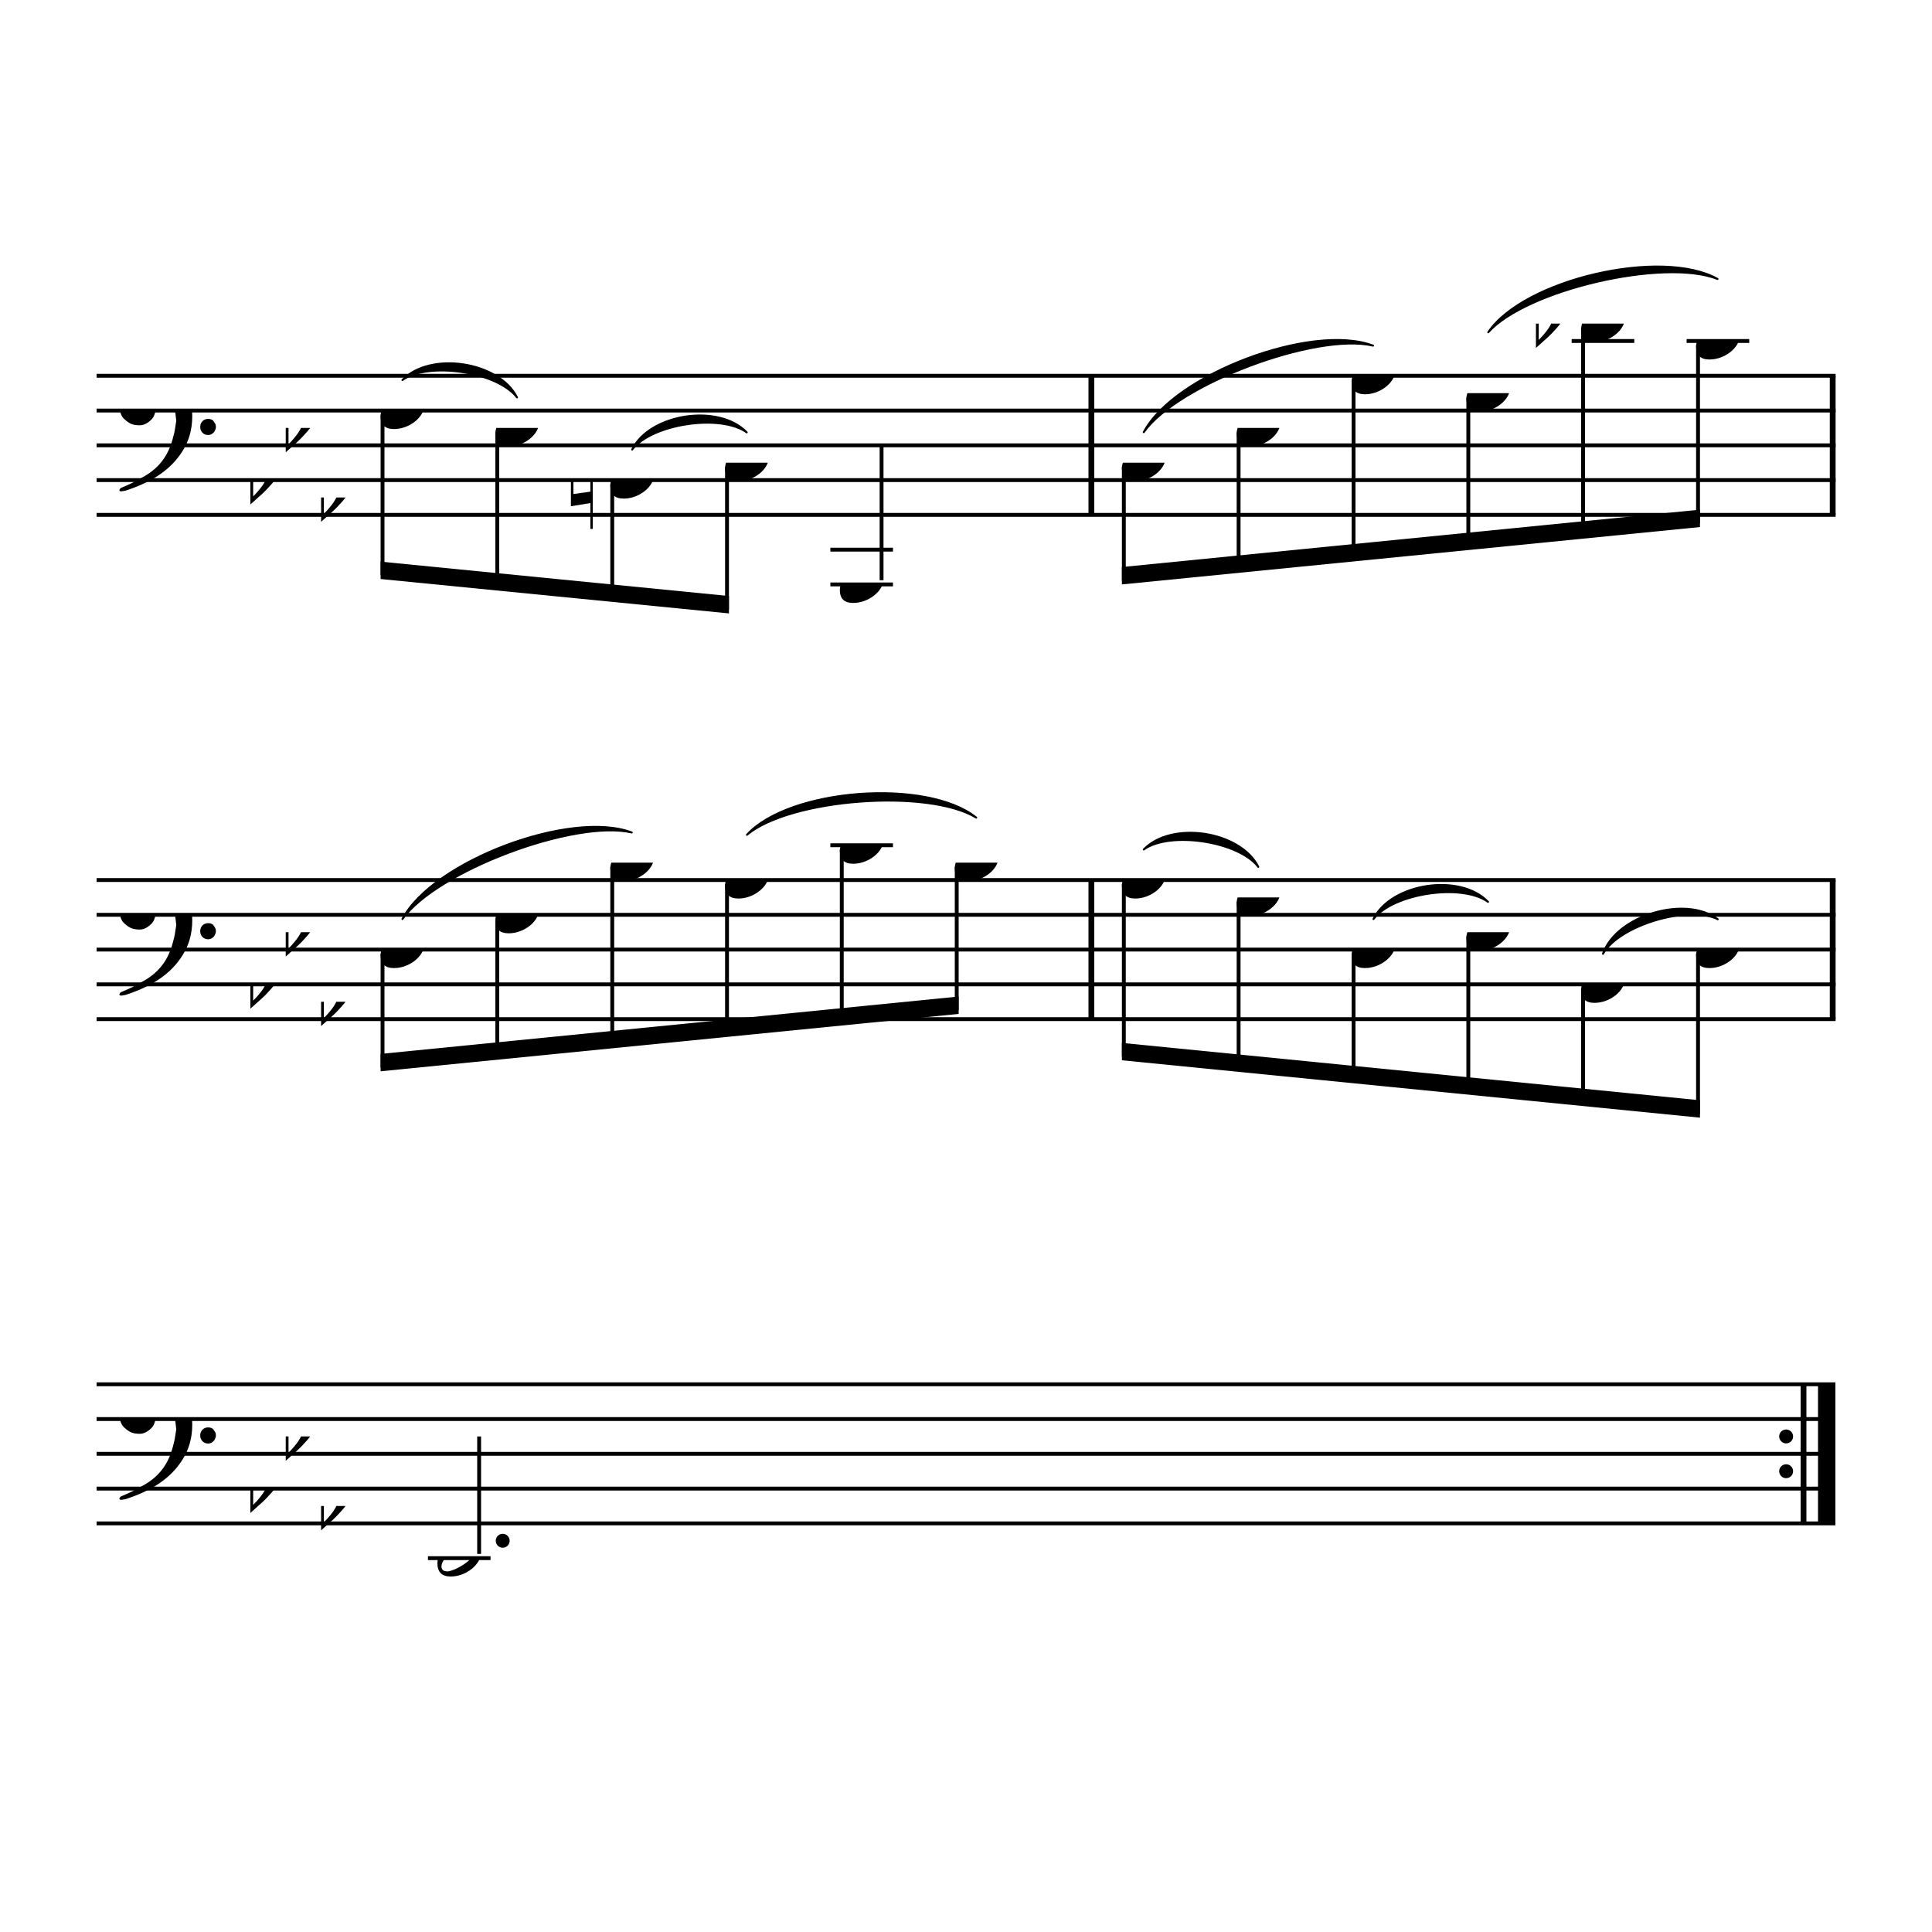 <?xml version="1.0" encoding="UTF-8" standalone="no"?>
<svg width="400px" height="400px" version="1.1" xmlns="http://www.w3.org/2000/svg" xmlns:xlink="http://www.w3.org/1999/xlink" overflow="visible">
	<defs>
		<symbol id="E884" viewBox="0 0 1000 1000" overflow="inherit">
			<path transform="scale(1,-1)" d="M259 110l-6 -21h-59l-16 -52c-3 -6 0 -11 9 -14l34 -2l-6 -21h-155l6 21l18 1l15 4c9 3 16 11 20 23l13 40h-132l5 21c12 10 26 22 39 39l33 43c13 18 27 41 40 68l21 51h97l-36 -49c-13 -16 -33 -34 -49 -49c-36 -35 -76 -67 -115 -100l108 -3l20 72l80 77h5l-44 -149 h55z" />
		</symbol>
		<symbol id="E062" viewBox="0 0 1000 1000" overflow="inherit">
			<path transform="scale(1,-1)" d="M158 96c51 0 73 -14 88 -49l16 -39c0 -17 -2 -30 -7 -40c-3 -11 -10 -21 -19 -31c-17 -18 -49 -43 -84 -43c-55 0 -77 13 -112 44c-24 21 -35 55 -35 100c0 46 14 81 32 112c30 52 71 79 137 93l36 6l26 2c154 0 235 -68 274 -182c11 -32 18 -68 18 -107 c0 -103 -26 -182 -68 -250c-89 -145 -234 -230 -412 -288l-30 -5c-9 0 -14 3 -14 8c3 10 5 11 10 16c35 15 70 30 96 44l78 43c96 57 162 136 197 258c9 33 17 60 22 100c3 22 5 35 6 39c-7 69 -16 115 -23 140s-4 22 -16 40c-8 12 -19 23 -31 34c-24 21 -62 44 -118 44 c-48 0 -84 -8 -113 -28c-28 -19 -42 -44 -42 -73v-16c2 -5 3 -9 4 -11c24 22 52 39 84 39zM585 -118c0 32 23 58 57 58c18 0 33 -6 40 -18c9 -15 16 -18 16 -40c0 -9 -2 -16 -5 -21c-6 -19 -27 -37 -51 -37c-34 0 -57 26 -57 58zM642 177c31 0 56 -27 56 -58 c0 -30 -25 -58 -56 -58l-23 3c-19 7 -34 32 -34 55l3 23c9 20 28 35 54 35z" />
		</symbol>
		<symbol id="E260" viewBox="0 0 1000 1000" overflow="inherit">
			<path transform="scale(1,-1)" d="M20 110c32 16 54 27 93 27c26 0 35 -3 54 -13c13 -7 24 -20 27 -38l4 -25c0 -28 -16 -57 -45 -89c-23 -25 -39 -44 -65 -68l-88 -79v644h20v-359zM90 106c-32 0 -48 -10 -70 -29v-194c31 31 54 59 71 84c21 32 32 59 32 84c0 9 1 16 1 20c0 14 -3 21 -11 30l-8 3z" />
		</symbol>
		<symbol id="E0A4" viewBox="0 0 1000 1000" overflow="inherit">
			<path transform="scale(1,-1)" d="M0 -39c0 68 73 172 200 172c66 0 114 -37 114 -95c0 -84 -106 -171 -218 -171c-64 0 -96 30 -96 94z" />
		</symbol>
		<symbol id="E261" viewBox="0 0 1000 1000" overflow="inherit">
			<path transform="scale(1,-1)" d="M0 -188v539h18v-191l139 22v-533h-17v186zM18 -100l122 17v176l-122 -19v-174z" />
		</symbol>
		<symbol id="E886" viewBox="0 0 1000 1000" overflow="inherit">
			<path transform="scale(1,-1)" d="M154 326c35 0 57 -16 60 -49c0 -7 -1 -13 -2 -16l-8 -14c-4 -7 -13 -12 -28 -15l-13 1l-12 7c-4 4 -7 11 -6 20l1 11l8 10l17 16c-2 7 -9 10 -20 10c-30 0 -53 -25 -69 -74l-9 -31l-6 -36c25 21 42 34 83 34c28 0 56 -29 56 -61c0 -65 -45 -139 -118 -139 c-69 0 -88 38 -88 108v18c0 6 1 13 3 20c0 21 2 20 9 39c17 50 45 95 83 120c20 13 39 21 59 21zM58 58c0 -24 5 -39 27 -39c18 0 35 15 48 47c10 25 16 42 16 72l-3 10l-6 12c-6 7 -14 12 -26 12c-11 0 -24 -11 -37 -33l-14 -40c-3 -15 -5 -28 -5 -41z" />
		</symbol>
		<symbol id="E888" viewBox="0 0 1000 1000" overflow="inherit">
			<path transform="scale(1,-1)" d="M61 247c0 51 57 79 108 79c33 0 52 -12 72 -27c11 -9 19 -20 24 -31c5 -12 9 -24 9 -37c0 -11 -4 -21 -13 -32s-27 -23 -56 -37l14 -20l10 -16c4 -8 6 -14 7 -18l3 -19c0 -62 -58 -89 -124 -89c-58 0 -115 33 -115 87c0 48 48 72 89 88c-10 14 -15 18 -21 35l-6 18z M192 174c27 16 40 39 44 73c0 7 -2 13 -4 19c-3 7 -7 13 -12 19c-12 14 -26 22 -44 22c-27 0 -50 -13 -50 -37c0 -21 11 -44 34 -66zM175 62c0 17 -9 26 -19 42c-1 1 -3 4 -7 8c-16 16 -32 33 -48 50l-25 -17l-18 -16l-12 -21c-3 -7 -4 -17 -4 -28c0 -17 8 -32 23 -45 l24 -12c7 -3 16 -4 26 -4c21 0 35 5 46 12c9 6 15 14 15 25z" />
		</symbol>
		<symbol id="E0A3" viewBox="0 0 1000 1000" overflow="inherit">
			<path transform="scale(1,-1)" d="M96 -132zM200 138l41 -5c-2 0 -41 5 -41 5zM278 64c0 22 -17 39 -43 39c-12 0 -26 -3 -41 -10c-85 -43 -165 -94 -165 -156c5 -25 15 -32 49 -32c67 11 200 95 200 159zM0 -36c0 68 73 174 200 174c66 0 114 -39 114 -97c0 -84 -106 -173 -218 -173c-64 0 -96 32 -96 96z " />
		</symbol>
	</defs>
	<style type="text/css">g.page-margin{font-family:Times;} g.tempo{font-weight:bold;} g.dir, g.dynam {font-style:italic;}</style>
	<svg id="definition-scale" viewBox="0 0 10000 10000">
		<g class="page-margin" transform="translate(500, 500)">
			<g class="system" id="system-0000000889326987">
				<use xlink:href="#E884" x="0" y="905" height="720px" width="720px" />
				<g class="measure" id="measure-L25">
					<g class="staff" id="staff-L25F1">
						<path d="M0 1445 L5164 1445" stroke="#000000" stroke-width="20" />
						<path d="M0 1625 L5164 1625" stroke="#000000" stroke-width="20" />
						<path d="M0 1805 L5164 1805" stroke="#000000" stroke-width="20" />
						<path d="M0 1985 L5164 1985" stroke="#000000" stroke-width="20" />
						<path d="M0 2165 L5164 2165" stroke="#000000" stroke-width="20" />
						<g class="staffDef" id="staffdef-0000002072740929">
							<g class="clef" id="clef-0000000101977339">
								<use xlink:href="#E062" x="115" y="1625" height="720px" width="720px" />
							</g>
							<g class="keySig" id="ksig-0000000241186267">
								<use xlink:href="#E260" x="796" y="1985" height="720px" width="720px" />
								<use xlink:href="#E260" x="979" y="1715" height="720px" width="720px" />
								<use xlink:href="#E260" x="1162" y="2075" height="720px" width="720px" />
							</g>
						</g>
						<g class="layer" id="layer-L25F1">
							<g class="beam" id="beam-L26F1-L29F1">
								<path d="M1480 1647 L1480 2477" stroke="#000000" stroke-width="20" />
								<path d="M2074 1737 L2074 2536" stroke="#000000" stroke-width="20" />
								<path d="M2669 2007 L2669 2595" stroke="#000000" stroke-width="20" />
								<path d="M3263 1917 L3263 2655" stroke="#000000" stroke-width="20" />
								<polygon points="1470,2497 3273,2675 3273,2585 1470,2407 " />
								<g class="note" id="note-L26F1">
									<use xlink:href="#E0A4" x="1470" y="1625" height="720px" width="720px" />
								</g>
								<g class="note" id="note-L27F1">
									<use xlink:href="#E0A4" x="2064" y="1715" height="720px" width="720px" />
								</g>
								<g class="note" id="note-L28F1">
									<use xlink:href="#E0A4" x="2659" y="1985" height="720px" width="720px" />
									<g class="accid" id="accid-L28F1">
										<use xlink:href="#E261" x="2455" y="1985" height="720px" width="720px" />
									</g>
								</g>
								<g class="note" id="note-L29F1">
									<use xlink:href="#E0A4" x="3253" y="1895" height="720px" width="720px" />
								</g>
							</g>
							<g class="note" id="note-L30F1">
								<path d="M3798 2345 L4122 2345" stroke="#000000" stroke-width="20" />
								<path d="M3798 2525 L4122 2525" stroke="#000000" stroke-width="20" />
								<use xlink:href="#E0A4" x="3847" y="2525" height="720px" width="720px" />
								<rect x="4053" y="1805" height="698" width="20" />
							</g>
						</g>
					</g>
					<g class="slur" id="slur-L26F1-L27F1N1">
						<path d="M1583,1467 C1727,1317 2083,1371 2176,1557 C2074,1424 1718,1370 1583,1467" stroke="#000000" stroke-linecap="round" stroke-linejoin="round" stroke-width="10" />
					</g>
					<g class="slur" id="slur-L28F1-L29F1N1">
						<path d="M2772,1827 C2864,1641 3220,1587 3365,1738 C3229,1640 2873,1694 2772,1827" stroke="#000000" stroke-linecap="round" stroke-linejoin="round" stroke-width="10" />
					</g>
					<g class="barLineAttr" id="bline-0000001457516857">
						<path d="M5149 1445 L5149 2165" stroke="#000000" stroke-width="30" />
					</g>
				</g>
				<g class="measure" id="measure-L31">
					<g class="staff" id="staff-L31F1">
						<path d="M5164 1445 L9001 1445" stroke="#000000" stroke-width="20" />
						<path d="M5164 1625 L9001 1625" stroke="#000000" stroke-width="20" />
						<path d="M5164 1805 L9001 1805" stroke="#000000" stroke-width="20" />
						<path d="M5164 1985 L9001 1985" stroke="#000000" stroke-width="20" />
						<path d="M5164 2165 L9001 2165" stroke="#000000" stroke-width="20" />
						<g class="layer" id="layer-L31F1">
							<g class="beam" id="beam-L32F1-L37F1">
								<path d="M5317 1917 L5317 2505" stroke="#000000" stroke-width="20" />
								<path d="M5911 1737 L5911 2446" stroke="#000000" stroke-width="20" />
								<path d="M6506 1467 L6506 2387" stroke="#000000" stroke-width="20" />
								<path d="M7100 1557 L7100 2327" stroke="#000000" stroke-width="20" />
								<path d="M7694 1197 L7694 2268" stroke="#000000" stroke-width="20" />
								<path d="M8289 1287 L8289 2208" stroke="#000000" stroke-width="20" />
								<polygon points="5307,2525 8299,2228 8299,2138 5307,2435 " />
								<g class="note" id="note-L32F1">
									<use xlink:href="#E0A4" x="5307" y="1895" height="720px" width="720px" />
								</g>
								<g class="note" id="note-L33F1">
									<use xlink:href="#E0A4" x="5901" y="1715" height="720px" width="720px" />
								</g>
								<g class="note" id="note-L34F1">
									<use xlink:href="#E0A4" x="6496" y="1445" height="720px" width="720px" />
								</g>
								<g class="note" id="note-L35F1">
									<use xlink:href="#E0A4" x="7090" y="1535" height="720px" width="720px" />
								</g>
								<g class="note" id="note-L36F1">
									<path d="M7635 1265 L7959 1265" stroke="#000000" stroke-width="20" />
									<use xlink:href="#E0A4" x="7684" y="1175" height="720px" width="720px" />
									<g class="accid" id="accid-L36F1">
										<use xlink:href="#E260" x="7450" y="1175" height="720px" width="720px" />
									</g>
								</g>
								<g class="note" id="note-L37F1">
									<path d="M8230 1265 L8554 1265" stroke="#000000" stroke-width="20" />
									<use xlink:href="#E0A4" x="8279" y="1265" height="720px" width="720px" />
								</g>
							</g>
						</g>
					</g>
					<g class="slur" id="slur-L32F1-L34F1N1">
						<path d="M5420,1737 C5577,1438 6290,1169 6607,1289 C6309,1220 5596,1489 5420,1737" stroke="#000000" stroke-linecap="round" stroke-linejoin="round" stroke-width="10" />
					</g>
					<g class="slur" id="slur-L35F1-L37F1N1">
						<path d="M7203,1220 C7387,947 8101,781 8390,944 C8114,834 7400,1000 7203,1220" stroke="#000000" stroke-linecap="round" stroke-linejoin="round" stroke-width="10" />
					</g>
					<g class="barLineAttr" id="bline-0000002024863995">
						<path d="M8986 1445 L8986 2165" stroke="#000000" stroke-width="30" />
					</g>
				</g>
			</g>
			<g class="system" id="system-0000001178696063">
				<use xlink:href="#E886" x="0" y="3515" height="720px" width="720px" />
				<g class="measure" id="measure-L38">
					<g class="staff" id="staff-L38F1">
						<path d="M0 4055 L5164 4055" stroke="#000000" stroke-width="20" />
						<path d="M0 4235 L5164 4235" stroke="#000000" stroke-width="20" />
						<path d="M0 4415 L5164 4415" stroke="#000000" stroke-width="20" />
						<path d="M0 4595 L5164 4595" stroke="#000000" stroke-width="20" />
						<path d="M0 4775 L5164 4775" stroke="#000000" stroke-width="20" />
						<g class="staffDef" id="staffdef-0000001319549644">
							<g class="clef" id="clef-0000000101977339">
								<use xlink:href="#E062" x="115" y="4235" height="720px" width="720px" />
							</g>
							<g class="keySig" id="ksig-0000000241186267">
								<use xlink:href="#E260" x="796" y="4595" height="720px" width="720px" />
								<use xlink:href="#E260" x="979" y="4325" height="720px" width="720px" />
								<use xlink:href="#E260" x="1162" y="4685" height="720px" width="720px" />
							</g>
						</g>
						<g class="layer" id="layer-L38F1">
							<g class="beam" id="beam-L39F1-L44F1">
								<path d="M1480 4437 L1480 5025" stroke="#000000" stroke-width="20" />
								<path d="M2074 4257 L2074 4966" stroke="#000000" stroke-width="20" />
								<path d="M2669 3987 L2669 4907" stroke="#000000" stroke-width="20" />
								<path d="M3263 4077 L3263 4847" stroke="#000000" stroke-width="20" />
								<path d="M3857 3897 L3857 4788" stroke="#000000" stroke-width="20" />
								<path d="M4452 3987 L4452 4728" stroke="#000000" stroke-width="20" />
								<polygon points="1470,5045 4462,4748 4462,4658 1470,4955 " />
								<g class="note" id="note-L39F1">
									<use xlink:href="#E0A4" x="1470" y="4415" height="720px" width="720px" />
								</g>
								<g class="note" id="note-L40F1">
									<use xlink:href="#E0A4" x="2064" y="4235" height="720px" width="720px" />
								</g>
								<g class="note" id="note-L41F1">
									<use xlink:href="#E0A4" x="2659" y="3965" height="720px" width="720px" />
								</g>
								<g class="note" id="note-L42F1">
									<use xlink:href="#E0A4" x="3253" y="4055" height="720px" width="720px" />
								</g>
								<g class="note" id="note-L43F1">
									<path d="M3798 3875 L4122 3875" stroke="#000000" stroke-width="20" />
									<use xlink:href="#E0A4" x="3847" y="3875" height="720px" width="720px" />
								</g>
								<g class="note" id="note-L44F1">
									<use xlink:href="#E0A4" x="4442" y="3965" height="720px" width="720px" />
								</g>
							</g>
						</g>
					</g>
					<g class="slur" id="slur-L39F1-L41F1N1">
						<path d="M1583,4257 C1740,3958 2453,3689 2770,3809 C2472,3740 1759,4009 1583,4257" stroke="#000000" stroke-linecap="round" stroke-linejoin="round" stroke-width="10" />
					</g>
					<g class="slur" id="slur-L42F1-L44F1N1">
						<path d="M3366,3821 C3585,3581 4298,3527 4553,3732 C4303,3580 3590,3634 3366,3821" stroke="#000000" stroke-linecap="round" stroke-linejoin="round" stroke-width="10" />
					</g>
					<g class="barLineAttr" id="bline-0000000015590469">
						<path d="M5149 4055 L5149 4775" stroke="#000000" stroke-width="30" />
					</g>
				</g>
				<g class="measure" id="measure-L45">
					<g class="staff" id="staff-L45F1">
						<path d="M5164 4055 L9001 4055" stroke="#000000" stroke-width="20" />
						<path d="M5164 4235 L9001 4235" stroke="#000000" stroke-width="20" />
						<path d="M5164 4415 L9001 4415" stroke="#000000" stroke-width="20" />
						<path d="M5164 4595 L9001 4595" stroke="#000000" stroke-width="20" />
						<path d="M5164 4775 L9001 4775" stroke="#000000" stroke-width="20" />
						<g class="layer" id="layer-L45F1">
							<g class="beam" id="beam-L46F1-L51F1">
								<path d="M5317 4077 L5317 4968" stroke="#000000" stroke-width="20" />
								<path d="M5911 4167 L5911 5027" stroke="#000000" stroke-width="20" />
								<path d="M6506 4437 L6506 5087" stroke="#000000" stroke-width="20" />
								<path d="M7100 4347 L7100 5146" stroke="#000000" stroke-width="20" />
								<path d="M7694 4617 L7694 5205" stroke="#000000" stroke-width="20" />
								<path d="M8289 4437 L8289 5265" stroke="#000000" stroke-width="20" />
								<polygon points="5307,4988 8299,5285 8299,5195 5307,4898 " />
								<g class="note" id="note-L46F1">
									<use xlink:href="#E0A4" x="5307" y="4055" height="720px" width="720px" />
								</g>
								<g class="note" id="note-L47F1">
									<use xlink:href="#E0A4" x="5901" y="4145" height="720px" width="720px" />
								</g>
								<g class="note" id="note-L48F1">
									<use xlink:href="#E0A4" x="6496" y="4415" height="720px" width="720px" />
								</g>
								<g class="note" id="note-L49F1">
									<use xlink:href="#E0A4" x="7090" y="4325" height="720px" width="720px" />
								</g>
								<g class="note" id="note-L50F1">
									<use xlink:href="#E0A4" x="7684" y="4595" height="720px" width="720px" />
								</g>
								<g class="note" id="note-L51F1">
									<use xlink:href="#E0A4" x="8279" y="4415" height="720px" width="720px" />
								</g>
							</g>
						</g>
					</g>
					<g class="slur" id="slur-L46F1-L47F1N1">
						<path d="M5420,3897 C5564,3747 5920,3801 6013,3987 C5911,3854 5555,3800 5420,3897" stroke="#000000" stroke-linecap="round" stroke-linejoin="round" stroke-width="10" />
					</g>
					<g class="slur" id="slur-L48F1-L49F1N1">
						<path d="M6609,4257 C6701,4071 7057,4017 7202,4168 C7066,4070 6710,4124 6609,4257" stroke="#000000" stroke-linecap="round" stroke-linejoin="round" stroke-width="10" />
					</g>
					<g class="slur" id="slur-L50F1-L51F1N1">
						<path d="M7797,4437 C7865,4239 8223,4131 8391,4258 C8238,4182 7880,4290 7797,4437" stroke="#000000" stroke-linecap="round" stroke-linejoin="round" stroke-width="10" />
					</g>
					<g class="barLineAttr" id="bline-0000001464803385">
						<path d="M8986 4055 L8986 4775" stroke="#000000" stroke-width="30" />
					</g>
				</g>
			</g>
			<g class="system" id="system-0000000973093953">
				<use xlink:href="#E888" x="0" y="6125" height="720px" width="720px" />
				<g class="measure" id="measure-L52">
					<g class="staff" id="staff-L52F1">
						<path d="M0 6665 L9000 6665" stroke="#000000" stroke-width="20" />
						<path d="M0 6845 L9000 6845" stroke="#000000" stroke-width="20" />
						<path d="M0 7025 L9000 7025" stroke="#000000" stroke-width="20" />
						<path d="M0 7205 L9000 7205" stroke="#000000" stroke-width="20" />
						<path d="M0 7385 L9000 7385" stroke="#000000" stroke-width="20" />
						<g class="staffDef" id="staffdef-0000000992333674">
							<g class="clef" id="clef-0000000101977339">
								<use xlink:href="#E062" x="115" y="6845" height="720px" width="720px" />
							</g>
							<g class="keySig" id="ksig-0000000241186267">
								<use xlink:href="#E260" x="796" y="7205" height="720px" width="720px" />
								<use xlink:href="#E260" x="979" y="6935" height="720px" width="720px" />
								<use xlink:href="#E260" x="1162" y="7295" height="720px" width="720px" />
							</g>
						</g>
						<g class="layer" id="layer-L52F1">
							<g class="note" id="note-L53F1">
								<path d="M1715 7565 L2039 7565" stroke="#000000" stroke-width="20" />
								<use xlink:href="#E0A3" x="1764" y="7565" height="720px" width="720px" />
								<rect x="1970" y="6935" height="608" width="20" />
								<ellipse cx="2102" cy="7475" rx="36" ry="36" />
							</g>
						</g>
					</g>
					<g class="barLineAttr" id="bline-0000000306272905">
						<path d="M8835 6665 L8835 7385" stroke="#000000" stroke-width="30" />
						<path d="M8955 6665 L8955 7385" stroke="#000000" stroke-width="90" />
						<ellipse cx="8745" cy="7115" rx="36" ry="36" />
						<ellipse cx="8745" cy="6935" rx="36" ry="36" />
					</g>
				</g>
			</g>
		</g>
	</svg>
</svg>
